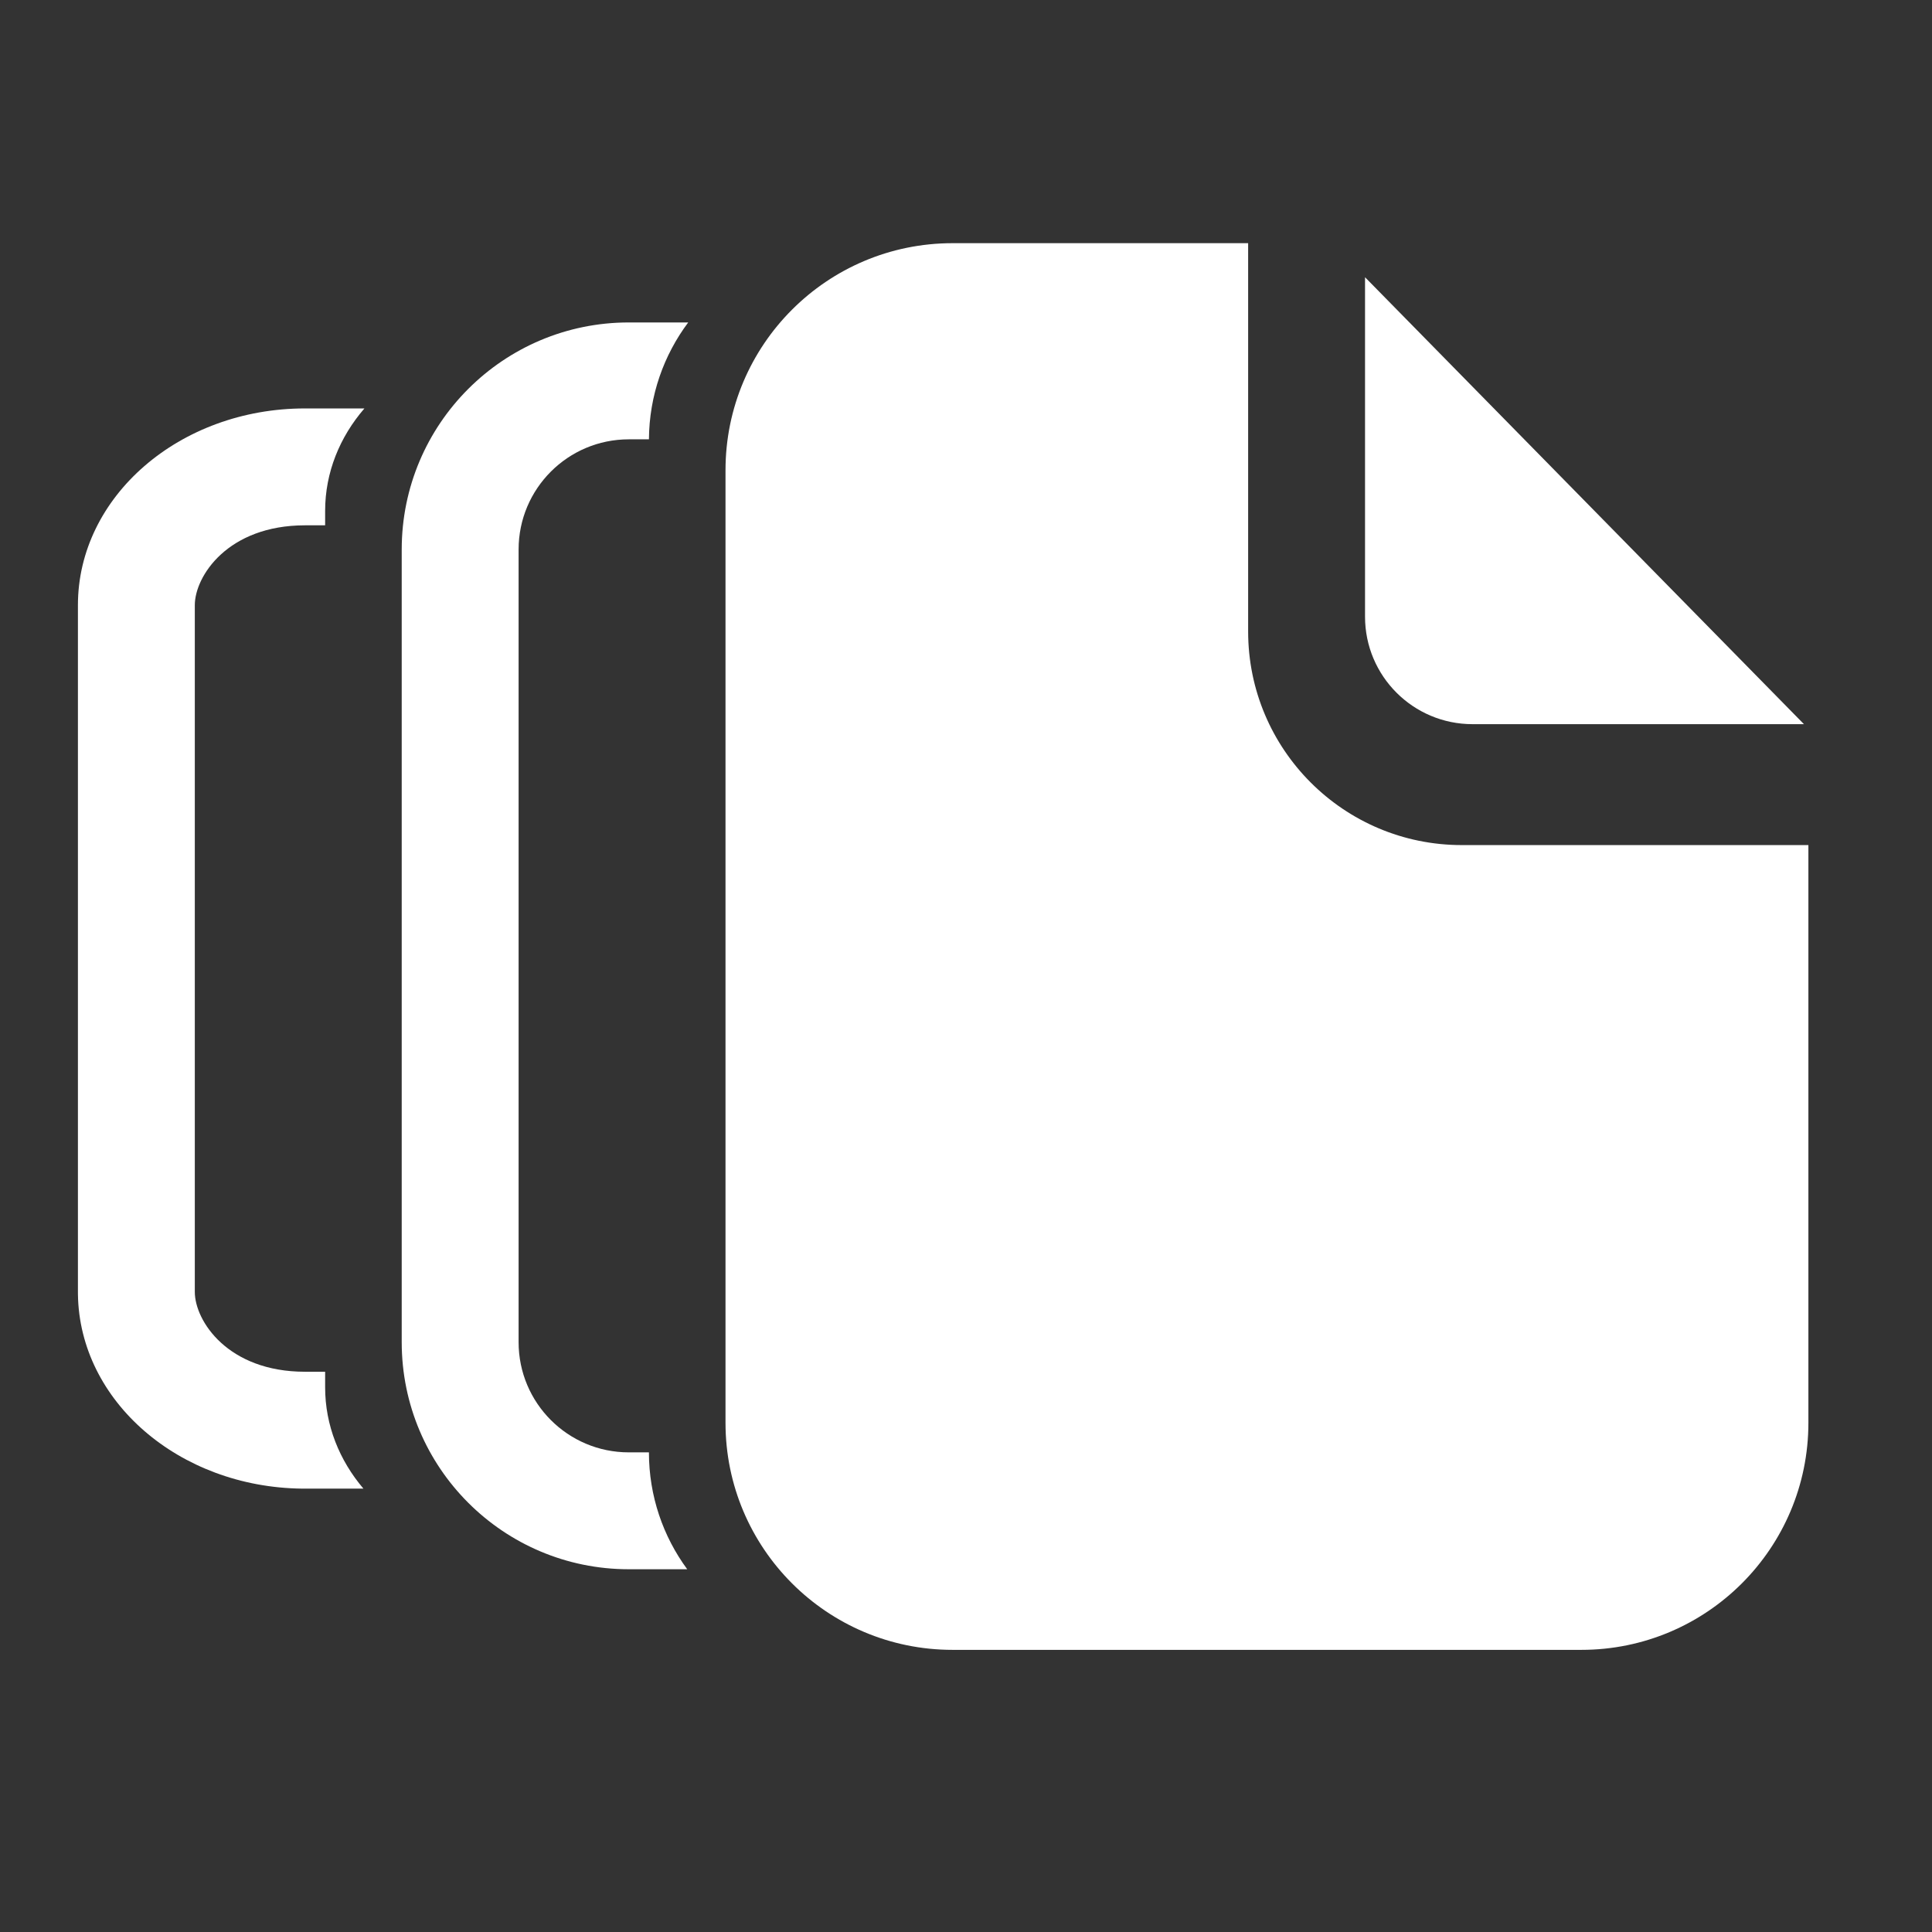 <svg width="1438" height="1438" viewBox="0 0 1438 1438" fill="none" xmlns="http://www.w3.org/2000/svg">
<rect x="0" y="0" width="1438" height="1438" fill="#333333" stroke="none"/>
<path d="M929 470C929 557.813 1000.19 629 1088 629H1346V1059C1346 1152.34 1270.34 1228 1177 1228H709C615.664 1228 540 1152.34 540 1059V350C540 256.664 615.664 181 709 181H929V470Z" fill="white"/>
<path d="M1342.69 538.999H1096C1051.82 538.999 1016 503.182 1016 458.999V206.346L1342.69 538.999Z" fill="white"/>
<path d="M512.24 240C494.062 264.286 483.223 294.381 483.006 327H468C422.713 327 386 363.713 386 409V999C386 1044.29 422.713 1081 468 1081H483C483 1113.56 493.586 1143.64 511.501 1168H468C374.664 1168 299 1092.34 299 999V409C299 315.664 374.664 240 468 240H512.24Z" fill="white"/>
<path d="M271.24 304C252.877 325.256 242 351.648 242 380.241V391H227C169.579 391 145 428.898 145 450.418V961.582C145 983.102 169.579 1021 227 1021H242V1032.62C242 1060.83 252.586 1086.9 270.501 1108H227L224.815 1107.99C133.213 1106.98 59.174 1042.84 58.014 963.475L58 961.582V450.418C58 369.554 133.664 304 227 304H271.24Z" fill="white"/>
</svg>
